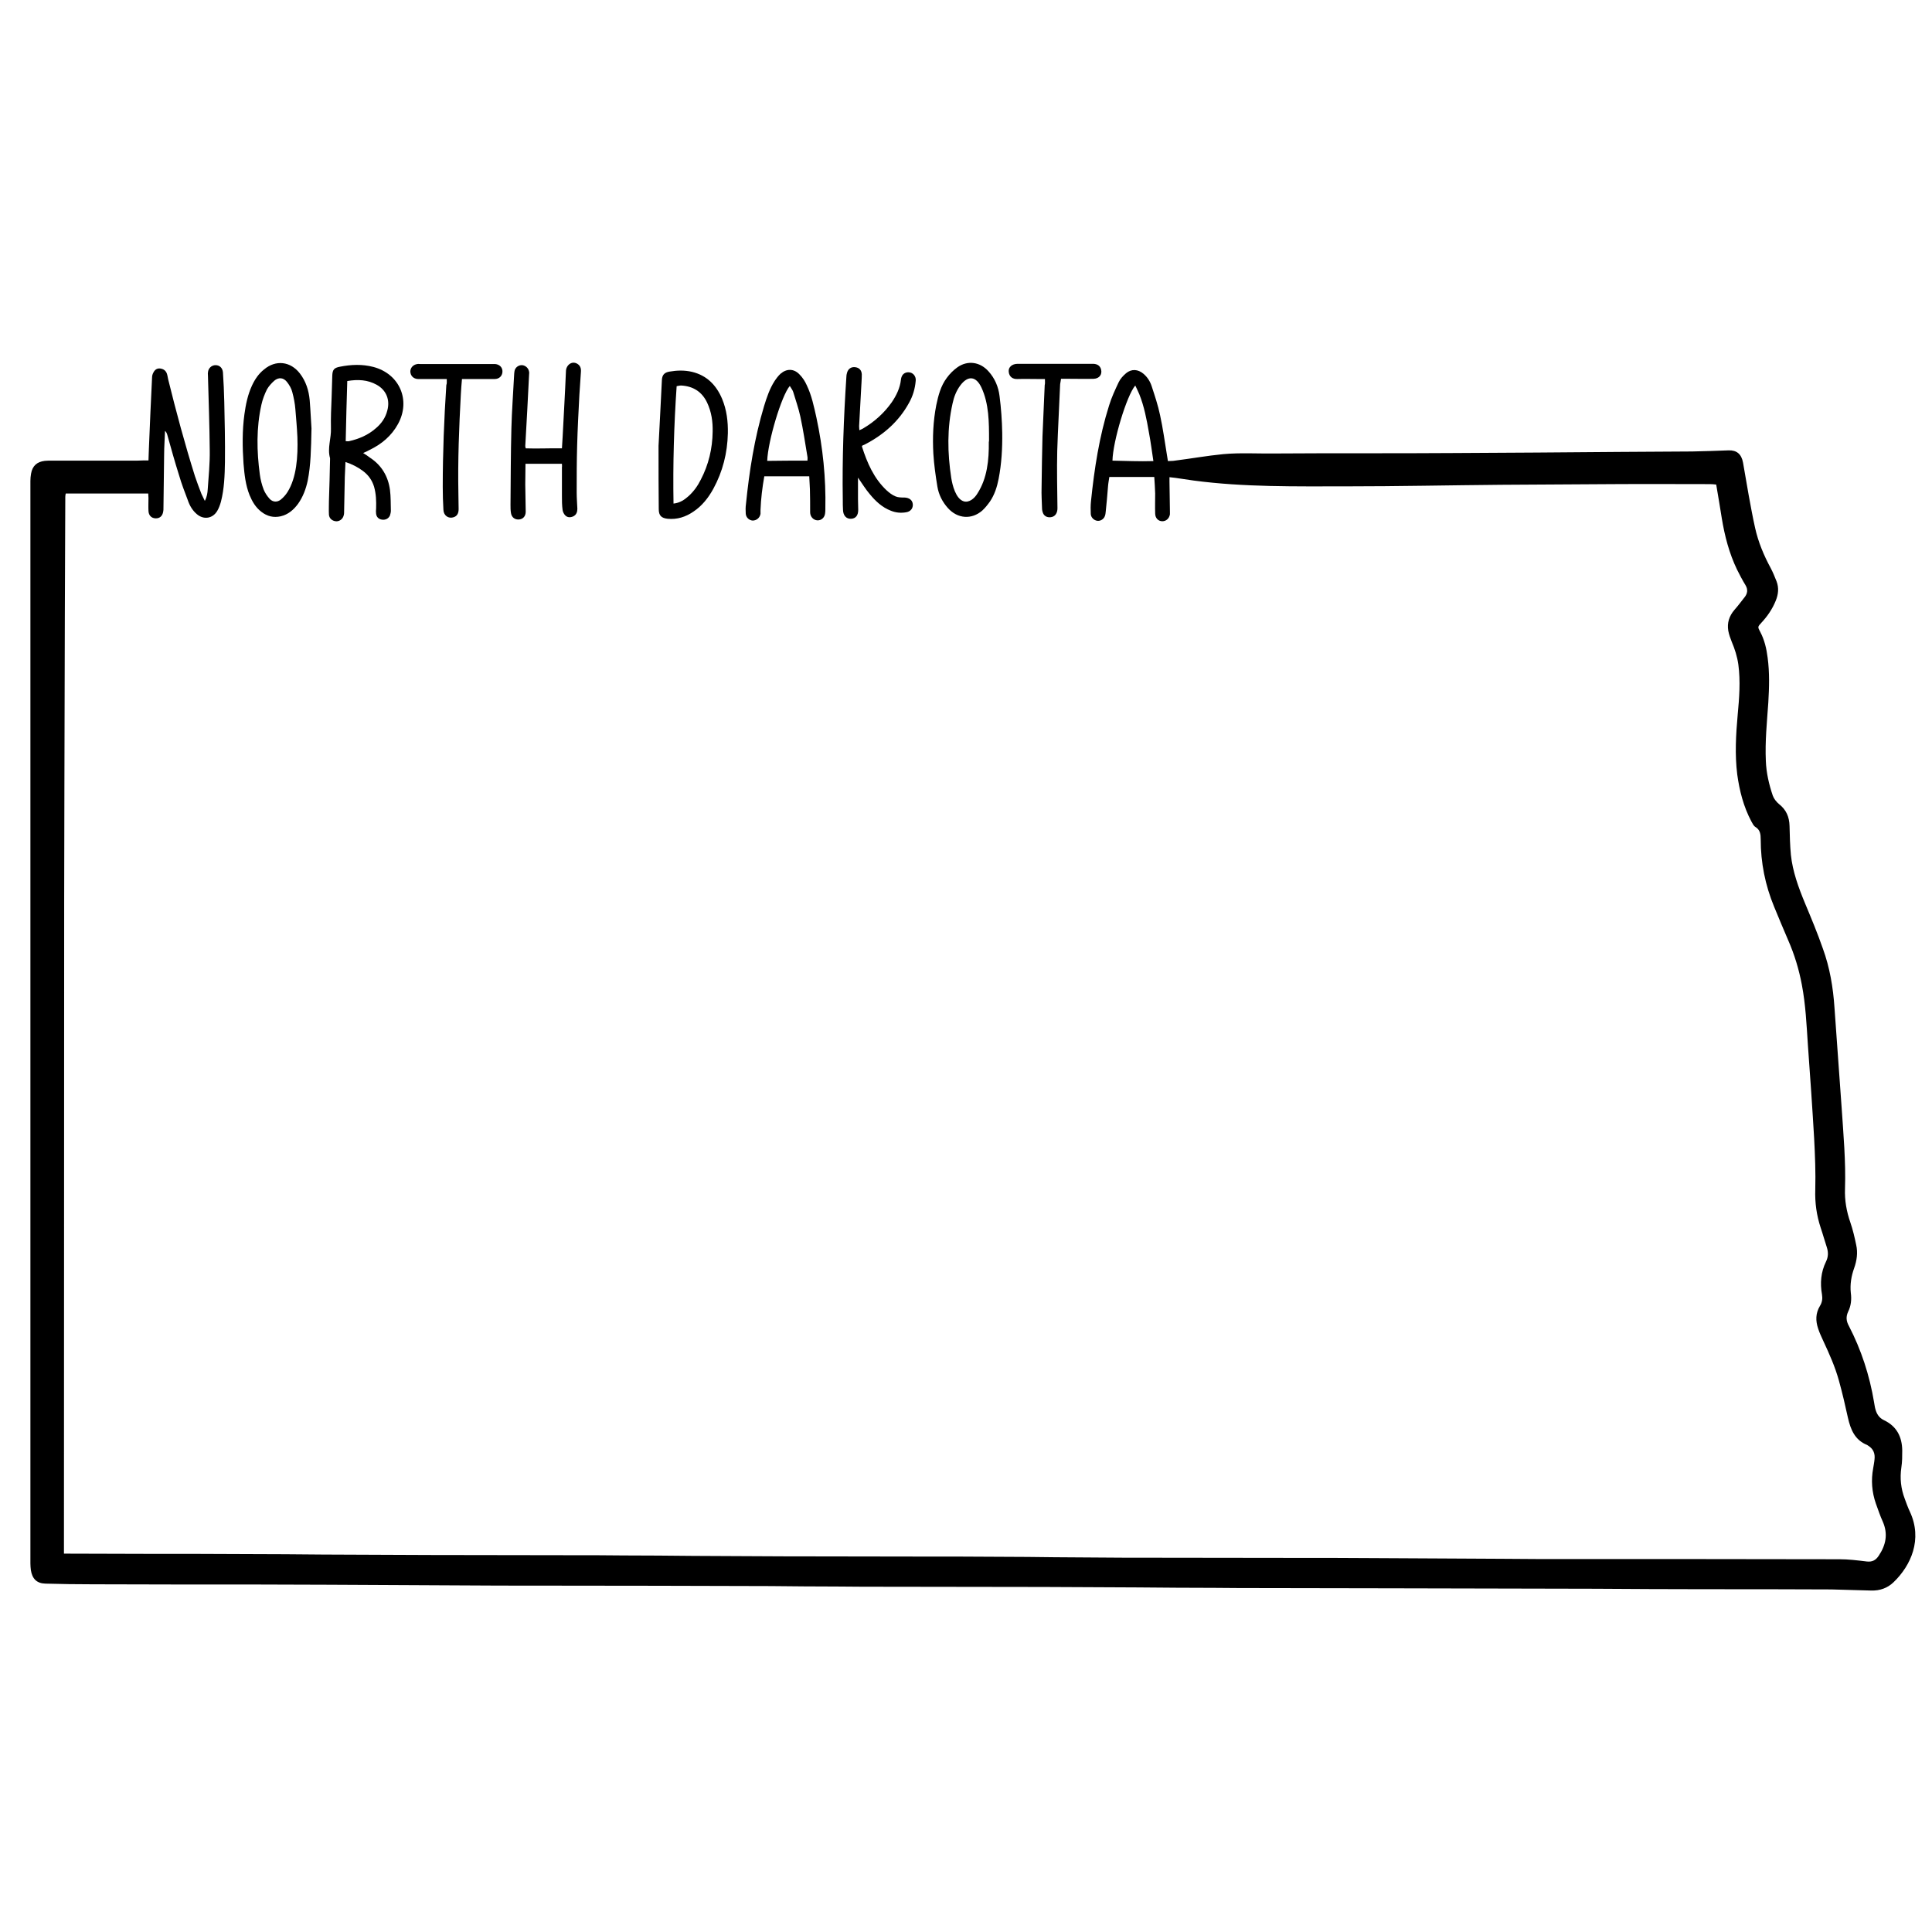 <?xml version="1.0" encoding="utf-8"?>
<!-- Generator: Adobe Illustrator 23.0.4, SVG Export Plug-In . SVG Version: 6.00 Build 0)  -->
<svg version="1.1" id="Layer_1" xmlns="http://www.w3.org/2000/svg" xmlns:xlink="http://www.w3.org/1999/xlink" x="0px" y="0px"
	 viewBox="0 0 864 864" style="enable-background:new 0 0 864 864;" xml:space="preserve">
<g>
	<path d="M66.4,205.9c0.1-2.1,0.1-3.8,0.2-5.6c0.4-10.5,0.9-20.9,1.4-31.4c0-0.8,0.2-1.6,0.6-2.3c0.6-1.2,1.6-2,3.1-1.8
		c1.4,0.2,2.4,0.9,2.9,2.2c0.3,0.8,0.4,1.7,0.6,2.6c3.6,14.6,7.5,29.1,12,43.4c0.9,2.7,1.9,5.3,2.9,7.9c0.4,0.9,0.9,1.8,1.5,3.1
		c1-1.9,1.2-3.6,1.3-5.2c0.4-5.8,1-11.6,0.9-17.5c-0.1-11.1-0.5-22.2-0.8-33.3c0-0.5-0.1-1,0-1.4c0.1-1.9,1.6-3.3,3.4-3.3
		c1.8,0,3.1,1.2,3.3,3.2c0.3,4.4,0.5,8.8,0.6,13.2c0.2,9,0.4,17.9,0.3,26.9c-0.1,6-0.3,12-1.8,17.8c-0.4,1.4-0.9,2.8-1.6,4
		c-2,3.5-6.1,4.2-9.2,1.5c-1.9-1.6-3.2-3.8-4-6.2c-1.4-3.7-2.8-7.3-3.9-11.1c-1.9-6-3.6-12.1-5.3-18.2c-0.2-0.6-0.4-1.2-1-1.7
		c-0.1,3.5-0.4,7.1-0.4,10.6c-0.1,8-0.2,16-0.3,24c0,0.5,0,1-0.1,1.4c-0.3,2.1-1.6,3.2-3.5,3.1c-1.8-0.1-3-1.3-3.1-3.3
		c-0.1-1.9,0-3.8,0-5.8c0-0.6-0.1-1.3-0.1-2c-12.3,0-24.5,0-36.9,0c-0.1,0.5-0.2,1-0.2,1.5c0,0.2,0,0.5,0,0.7
		c-0.1,17-0.1,33.9-0.2,50.9c-0.1,26.2-0.1,52.3-0.2,78.5c0,17-0.1,33.9-0.1,50.9c0,96-0.1,192-0.1,288c0,1.1,0,2.2,0,3.6
		c1,0,1.7,0,2.5,0c11.8,0,23.5,0.1,35.3,0.1c14.8,0,29.6,0,44.4,0.1c11.2,0,22.4,0.1,33.6,0.2c15.9,0.1,31.8,0.1,47.8,0.2
		c21.4,0,42.7,0.1,64.1,0.1c7.5,0,15,0,22.6,0.1c10.3,0,20.6,0.1,31,0.2c13.4,0.1,26.7,0.1,40.1,0.2c20.9,0,41.8,0.1,62.6,0.1
		c11.6,0,23.2,0,34.8,0.1c8.1,0,16.2,0.1,24.2,0.2c10,0.1,20,0.1,30,0.2c26.1,0,52.2,0.1,78.2,0.1c11.8,0,23.7,0,35.5,0.1
		c18.8,0.1,37.6,0.2,56.4,0.3c5,0,10.1,0.1,15.1,0.1c45.3,0,90.6,0,135.8,0.1c4.1,0,8.1,0.5,12.2,1c2.5,0.3,4.1-0.6,5.4-2.6
		c3.2-4.8,4.2-9.7,1.8-15.2c-1.2-2.6-2.1-5.4-3.1-8.1c-1.8-5.2-2.2-10.4-1.2-15.8c0.2-1.3,0.5-2.7,0.6-4c0.3-2.5-0.5-4.6-2.7-6
		c-0.2-0.1-0.4-0.3-0.6-0.4c-5.5-2.2-7.4-6.9-8.6-12.2c-1.2-5.5-2.5-11.1-4-16.5c-1.7-6.2-4.3-12-7-17.8c-0.8-1.8-1.7-3.6-2.3-5.5
		c-1.2-3.5-1.2-6.9,0.8-10.2c1-1.6,1.2-3.3,0.9-5.1c-0.9-5.1-0.5-10,1.8-14.7c1-2,1.1-4.1,0.4-6.3c-1-3-1.8-6-2.8-8.9
		c-1.8-5.5-2.6-11.1-2.4-17c0.2-7.6-0.1-15.2-0.5-22.8c-0.8-14-1.8-27.9-2.8-41.9c-0.6-9-1-18-2.7-26.9c-1.3-6.9-3.3-13.5-6.1-19.9
		c-2.1-5-4.3-10-6.3-15c-4-9.7-6-19.7-6-30.1c0-2.2-0.2-4.3-2.4-5.6c-0.8-0.5-1.3-1.6-1.8-2.5c-3.5-6.6-5.3-13.7-6.3-21
		c-1.1-8.9-0.6-17.7,0.2-26.6c0.7-7.5,1.3-15,0.3-22.5c-0.5-3.6-1.6-7-3-10.3c-0.6-1.5-1.2-3.2-1.5-4.8c-0.6-3.5,0.4-6.6,2.7-9.3
		c1.6-1.8,3-3.7,4.5-5.6c1.4-1.7,1.7-3.5,0.5-5.5c-1.4-2.3-2.6-4.6-3.8-7c-3.5-7.3-5.5-15-6.8-22.9c-0.8-5-1.6-9.9-2.5-15.1
		c-1-0.1-1.8-0.2-2.7-0.2c-14.5,0-29-0.1-43.4,0c-16.7,0.1-33.4,0.2-50.1,0.3c-23.1,0.2-46.1,0.7-69.2,0.7
		c-22.6,0-45.8,0.4-68.3-2.6c-2.7-0.4-5.4-0.8-8.2-1.2c-0.8-0.1-1.6-0.2-2.6-0.3c0,0.8,0,1.4,0,2c0.1,4.5,0.1,8.9,0.2,13.4
		c0,0.4,0,0.8,0,1.2c-0.3,1.9-1.7,3.1-3.4,3.1c-1.8,0-3.2-1.4-3.2-3.5c-0.1-3,0-5.9,0-8.9c-0.1-2.4-0.2-4.8-0.4-7.4
		c-6.7,0-13.3,0-20.1,0c-0.2,1.4-0.5,2.9-0.6,4.4c-0.3,3.7-0.6,7.3-1,11c-0.1,0.7-0.1,1.4-0.4,2.1c-0.5,1.4-2,2.3-3.4,2.1
		c-1.5-0.2-2.8-1.5-2.9-3c-0.1-1.9-0.1-3.9,0.1-5.8c1.5-14.5,3.7-28.9,8.1-42.8c1.1-3.6,2.7-7,4.3-10.4c0.7-1.5,2-2.9,3.3-4
		c2.4-2,5.3-1.8,7.7,0.2c1.8,1.5,3,3.4,3.7,5.5c1.4,4.3,2.9,8.7,3.8,13.1c1.3,5.9,2.1,12,3.1,18c0.1,0.8,0.3,1.6,0.4,2.5
		c1.1-0.1,2.1,0,3.1-0.2c7.2-0.9,14.4-2.2,21.6-2.9c7.5-0.7,15.3-0.2,22.9-0.3c26.8-0.2,53.5,0,80.3-0.2c24.6-0.1,49.1-0.3,73.7-0.5
		c11-0.1,21.9-0.1,32.9-0.2c5.4-0.1,10.9-0.3,16.3-0.5c3.5-0.1,5.7,1.6,6.4,5.5c0.9,4.8,1.6,9.6,2.5,14.4c0.9,4.9,1.8,9.9,2.9,14.8
		c1.4,6.3,3.9,12.3,7,18c1,1.9,1.8,3.9,2.6,5.9c1.1,2.9,0.8,5.8-0.4,8.7c-1.5,3.7-3.7,6.9-6.4,9.8c-1.7,1.8-1.7,1.9-0.5,4.1
		c1.9,3.6,2.8,7.5,3.3,11.5c0.9,6.7,0.7,13.4,0.3,20.1c-0.6,8.7-1.5,17.4-1.1,26.1c0.2,5.3,1.4,10.5,3.1,15.5
		c0.5,1.4,1.6,2.8,2.8,3.8c3.2,2.5,4.6,5.7,4.7,9.8c0.1,4.3,0.2,8.6,0.6,12.9c0.8,7.5,3.4,14.6,6.3,21.6c2.8,6.7,5.6,13.4,8,20.3
		c3.1,8.5,4.6,17.4,5.2,26.5c1,14.9,2.2,29.8,3.2,44.7c0.8,12,1.9,24.1,1.5,36.2c-0.2,5.2,0.7,10.2,2.4,15.1c1.1,3.2,1.9,6.6,2.6,10
		c0.8,3.5,0.3,7-0.9,10.4c-1.3,3.6-1.9,7.3-1.5,11.1c0.4,2.9,0.1,5.8-1.2,8.4c-1,2.2-0.9,4.1,0.3,6.3c5.6,10.8,9.3,22.2,11.3,34.2
		c0.2,1,0.3,2.1,0.6,3.1c0.6,2.2,1.7,3.9,3.8,4.9c5.7,2.7,8.1,7.4,8.2,13.5c0,2.6,0,5.1-0.4,7.7c-0.7,4.8-0.2,9.4,1.5,13.9
		c0.7,1.9,1.4,3.9,2.3,5.8c5.8,12.4,0.5,24.1-7.3,31.6c-2.7,2.6-6.1,3.8-9.9,3.7c-6-0.1-12-0.4-18-0.5c-19-0.1-37.9-0.1-56.9-0.1
		c-16.2,0-32.3-0.1-48.5-0.2c-30.3-0.1-60.6-0.1-90.9-0.2c-18.9,0-37.8-0.1-56.6-0.1c-7.6,0-15.2,0-22.8-0.1
		c-11.4,0-22.9-0.1-34.3-0.2c-13.9-0.1-27.8-0.1-41.8-0.2c-23.1,0-46.2-0.1-69.4-0.1c-7.8,0-15.5,0-23.3-0.1
		c-9.9,0-19.8-0.1-29.8-0.2c-34.6-0.1-69.3-0.2-103.9-0.2c-11.5,0-23,0-34.6-0.1c-19.8-0.1-39.5-0.2-59.3-0.3
		c-10.6,0-21.1-0.1-31.7-0.1c-24.6,0-49.1,0-73.7-0.1c-7,0-14.1-0.1-21.1-0.3c-3.9-0.1-5.9-2.2-6.5-6.1c-0.1-0.9-0.2-1.9-0.2-2.9
		c0-161.4,0-322.7,0-484.1c0-1.1,0.1-2.2,0.3-3.3c0.6-3.5,2.7-5.3,6.1-5.7c0.9-0.1,1.8-0.1,2.6-0.1c12.9,0,25.8,0,38.6,0
		C63.4,205.9,64.8,205.9,66.4,205.9z M507.7,172.4c-3.8,4.4-10,24.9-10.2,33.6c6,0.1,12,0.4,18.3,0.2c-0.7-4.5-1.2-8.7-2-12.8
		c-1-5.8-2.1-11.6-4.3-17.1C509,175.1,508.4,173.9,507.7,172.4z"/>
	<path d="M162.4,202.6c1.3,0.8,2.2,1.4,3.1,2.1c5.2,3.4,8.1,8.4,8.9,14.4c0.4,3.1,0.3,6.2,0.4,9.3c0,0.7-0.2,1.4-0.4,2.1
		c-0.6,1.4-2,2.1-3.5,1.9c-1.5-0.2-2.5-1.1-2.7-2.6c-0.1-0.8-0.1-1.6,0-2.4c0.1-3.3,0-6.5-0.9-9.7c-0.9-3-2.6-5.3-5-7.1
		c-2.3-1.7-4.8-3-7.8-4c-0.1,2.4-0.2,4.5-0.3,6.7c-0.1,5-0.2,10.1-0.3,15.1c0,0.7,0,1.5-0.2,2.1c-0.4,1.7-2,2.8-3.6,2.6
		c-1.6-0.2-2.9-1.3-3-3c-0.1-2,0-4,0-6c0.2-6.2,0.4-12.5,0.5-18.7c0-0.2,0-0.3,0-0.5c-1.3-4.5,0.6-8.9,0.4-13.4
		c-0.1-4.5,0.1-9.1,0.3-13.7c0.1-3.3,0.2-6.6,0.3-9.8c0.1-2.7,0.8-3.5,3.4-4c5-1,10-1.2,15,0.1c11.7,3.1,16.8,14.9,11,25.5
		c-2.9,5.3-7.3,9-12.7,11.6C164.4,201.7,163.6,202.1,162.4,202.6z M154.6,197.3c0.7,0,1.1,0.1,1.5,0c4.4-1,8.5-2.7,12-5.8
		c2.5-2.1,4.3-4.7,5.1-7.9c1.3-4.7-0.4-9.1-4.7-11.5c-4.1-2.3-8.5-2.5-13.2-1.7C155,179.4,154.8,188.3,154.6,197.3z"/>
	<path d="M361.9,213c-6.9,0-13.4,0-20.1,0c-0.9,5.1-1.5,10-1.7,15.1c0,0.6,0,1.1,0,1.7c-0.3,1.8-1.8,3-3.5,3c-1.6-0.1-3-1.4-3.1-3.1
		c-0.1-1.4-0.1-2.9,0.1-4.3c1.5-14.8,3.8-29.5,8.1-43.8c1.2-3.9,2.5-7.8,4.7-11.2c0.8-1.2,1.7-2.4,2.7-3.3c2.7-2.3,5.9-2.3,8.4,0.3
		c1.4,1.4,2.5,3.1,3.3,4.9c2.2,4.6,3.2,9.5,4.3,14.4c2.9,13.5,4.3,27.1,4,40.9c0,0.6,0,1.3-0.1,1.9c-0.2,2-1.7,3.3-3.5,3.2
		c-1.7-0.1-3.2-1.6-3.2-3.6c0-3.4,0-6.9-0.1-10.3C362.1,217,362,215.1,361.9,213z M361.1,206c0-0.6,0.1-1.2,0-1.7
		c-1-6-1.9-12.1-3.2-18.1c-0.8-3.7-2.1-7.3-3.2-11c-0.3-0.9-1-1.7-1.5-2.6c-3.7,4.3-9.8,24.7-10.1,33.5C349,206,354.9,206,361.1,206
		z"/>
	<path d="M251.3,207.4c-5.5,0-10.7,0-16.3,0c0,3.2-0.1,6.2-0.1,9.2c0,4.1,0.2,8.1,0.2,12.2c0,2-1.1,3.3-2.9,3.5
		c-1.9,0.2-3.4-0.9-3.7-2.9c-0.2-1.2-0.2-2.4-0.2-3.6c0.1-11.4,0.1-22.9,0.4-34.3c0.2-7.8,0.8-15.6,1.2-23.5c0-0.7,0.1-1.4,0.2-2.1
		c0.3-1.5,1.6-2.5,3-2.6c1.5-0.1,3,1,3.4,2.5c0.2,0.6,0.2,1.3,0.1,1.9c-0.5,10.6-1.1,21.2-1.7,31.8c0,0.2,0.1,0.5,0.2,1
		c5.3,0.2,10.6-0.1,16.2,0c0.1-1.7,0.2-3.3,0.3-4.9c0.5-9.9,1.1-19.8,1.5-29.7c0.1-2.6,2.6-4.7,5.1-3.2c1.3,0.8,1.7,2,1.6,3.5
		c-0.2,3.5-0.5,7-0.7,10.5c-0.4,7.6-0.8,15.2-1,22.7c-0.2,6.9-0.2,13.9-0.2,20.9c0,2.4,0.2,4.8,0.3,7.2c0,1.4-0.4,2.7-1.8,3.4
		c-1.3,0.6-2.6,0.6-3.6-0.4c-0.6-0.6-1.1-1.6-1.2-2.4c-0.3-2.1-0.3-4.3-0.3-6.5c0-4.2,0-8.5,0-12.7
		C251.4,208.6,251.3,208.1,251.3,207.4z"/>
	<path d="M448.2,193.6c0.1,6.9-0.3,13.8-1.6,20.5c-0.7,3.6-1.8,7.1-3.9,10.2c-1,1.4-2.1,2.8-3.4,4c-4.8,4.2-11.1,3.7-15.4-1.1
		c-2.5-2.8-4.1-6-4.7-9.6c-0.8-4.9-1.5-9.8-1.8-14.7c-0.4-7.3-0.1-14.5,1.3-21.7c0.9-4.3,2-8.6,4.7-12.2c1.3-1.8,2.9-3.4,4.7-4.7
		c4.6-3.3,10.2-2.5,14,1.8c2.8,3.1,4.4,6.9,4.9,11C447.7,182.5,448.1,188.1,448.2,193.6z M442.3,196.8c0-7.9,0-16.2-3.4-23.5
		c-2.4-5.1-6-5.5-9.4-1c-1.8,2.4-2.9,5.2-3.5,8.1c-2.5,11.1-2.3,22.2-0.6,33.3c0.5,3.2,2,9.4,5.6,10.5c2.4,0.7,4.8-1.3,6.1-3.5
		c4.4-6.8,5.2-15.1,5.1-23C442.3,197.4,442.3,197.1,442.3,196.8z"/>
	<path d="M294.5,199.4c0.4-8,1-18.7,1.5-29.4c0.1-2.3,1.1-3.4,3.3-3.8c3.4-0.6,6.8-0.7,10.2,0.1c6.6,1.6,10.8,5.9,13.4,12
		c2.1,5,2.7,10.2,2.6,15.5c-0.2,8.8-2.3,17.1-6.5,24.8c-2.2,4-5,7.6-8.9,10.2c-3.5,2.4-7.3,3.6-11.5,3.2c-2.8-0.3-4-1.4-4-4.3
		C294.5,219.1,294.5,210.6,294.5,199.4z M301.2,225.2c2.9-0.3,4.9-1.7,6.8-3.4c2.3-2.1,4-4.5,5.4-7.3c3.5-6.7,5.2-13.9,5.3-21.4
		c0.1-4.5-0.5-8.9-2.5-13.1c-2.3-4.8-6.2-7.3-11.6-7.6c-0.7,0-1.3,0.2-2,0.3C301.4,190.3,300.9,207.6,301.2,225.2z"/>
	<path d="M139.3,191.6c-0.2,9.3-0.3,16.4-1.7,23.4c-0.8,3.7-2.1,7.2-4.3,10.3c-2,2.7-4.4,4.8-7.8,5.6c-3.2,0.7-6,0-8.6-2
		c-2.6-2-4.1-4.6-5.3-7.5c-1.8-4.5-2.3-9.3-2.7-14.1c-0.5-7.3-0.6-14.7,0.4-22c0.6-4.4,1.5-8.8,3.4-12.9c1.3-2.8,3-5.3,5.4-7.2
		c5.3-4.4,11.8-3.6,16,1.8c2.7,3.5,4,7.6,4.4,12C138.9,183.9,139.1,188.9,139.3,191.6z M133,195.5c-0.2-4.4-0.6-8.7-0.9-12.4
		c-0.2-2.6-0.7-5.2-1.4-7.8c-0.4-1.6-1.3-3.1-2.3-4.4c-1.6-2.1-3.8-2.3-5.8-0.6c-1.2,1.1-2.4,2.4-3.2,3.8c-1.1,2.2-2,4.6-2.5,6.9
		c-2.3,10.3-2.1,20.8-0.7,31.2c0.3,2.3,0.9,4.6,1.7,6.7c0.6,1.5,1.6,3,2.7,4.2c1.4,1.5,3.4,1.6,5,0.3c1.1-0.9,2.2-2.1,3-3.4
		C132.6,213.6,133.3,204.3,133,195.5z"/>
	<path d="M383.7,213.6c0,3.6,0,6.7,0,9.8c0,1.5,0.1,3,0.1,4.6c0,2.5-1.1,3.9-3.2,4c-2.1,0.1-3.5-1.4-3.6-3.9c-0.1-1.5-0.1-3-0.1-4.6
		c-0.3-18.3,0.4-36.6,1.6-54.9c0-0.6,0.1-1.3,0.3-1.9c0.5-1.8,1.9-2.7,3.6-2.5c1.8,0.2,2.9,1.3,3,3.2c0,2.2-0.2,4.5-0.3,6.7
		c-0.3,5.5-0.6,11-0.9,16.5c0,0.5,0.1,1.1,0.1,1.8c0.7-0.3,1.2-0.5,1.7-0.8c5.1-3,9.4-6.9,12.8-11.7c2.1-3.1,3.7-6.4,4.1-10.1
		c0.2-1.6,0.9-2.8,2.4-3.2c2.4-0.6,4.5,1.2,4.2,3.8c-0.3,3.5-1.3,6.8-3,9.8c-4.5,8.2-11.2,14.1-19.4,18.4c-0.4,0.2-0.9,0.4-1.3,0.6
		c-0.1,0-0.1,0.1-0.2,0.1c-0.1,0.2-0.2,0.4-0.1,0.5c2.3,7.2,5.3,14.1,10.9,19.4c1.2,1.1,2.6,2.2,4.1,2.8c1.2,0.5,2.6,0.5,4,0.5
		c2.1,0.1,3.5,1.1,3.7,2.9c0.2,1.8-0.9,3.4-3,3.7c-2.3,0.4-4.6,0.2-6.8-0.7c-3.9-1.5-6.9-4.3-9.5-7.5
		C387.2,218.9,385.7,216.5,383.7,213.6z"/>
	<path d="M199.8,169.5c-3.4,0-6.6,0-9.8,0c-1,0-2.1,0-3.1,0c-2-0.1-3.3-1.4-3.4-3.3c0-1.7,1.2-3.1,3.1-3.4c0.5-0.1,1,0,1.4,0
		c10.7,0,21.4,0,32.1,0c0.5,0,1,0,1.4,0c2,0.2,3.3,1.6,3.2,3.5c-0.1,1.8-1.4,3.2-3.5,3.2c-4.1,0-8.2,0-12.2,0c-0.7,0-1.4,0-2.4,0
		c-0.2,2.3-0.4,4.5-0.5,6.7c-0.8,14.8-1.4,29.7-1.1,44.6c0,2.3,0.1,4.6,0.1,6.9c0,1.9-0.7,3.1-2.2,3.6c-2.3,0.8-4.5-0.7-4.6-3.3
		c-0.2-3.4-0.3-6.9-0.3-10.3c0-15.2,0.6-30.3,1.6-45.5C199.9,171.5,199.8,170.7,199.8,169.5z"/>
	<path d="M467.3,169.5c-1,0-2,0-2.9,0c-3.1,0-6.2-0.1-9.4,0c-2,0.1-3.7-0.9-3.9-3.3c-0.2-2,1.5-3.5,4-3.5c9,0,17.9,0,26.9,0
		c2.3,0,4.6,0,7,0c1.9,0.1,3,1,3.4,2.5c0.6,2.3-0.8,4.1-3.3,4.2c-3.5,0.1-7,0-10.6,0c-1.3,0-2.5,0-4,0c-0.1,0.9-0.3,1.6-0.4,2.4
		c-0.4,10-1,20-1.3,29.9c-0.2,8.5,0,17.1,0.1,25.6c0,2-0.9,3.5-2.5,3.9c-1.6,0.4-3.2-0.1-3.9-1.6c-0.3-0.7-0.5-1.5-0.5-2.3
		c-0.1-3.1-0.3-6.2-0.2-9.3c0.1-7.6,0.2-15.2,0.4-22.8c0.3-7.7,0.7-15.3,1-23C467.4,171.6,467.3,170.7,467.3,169.5z"/>
</g>
</svg>
